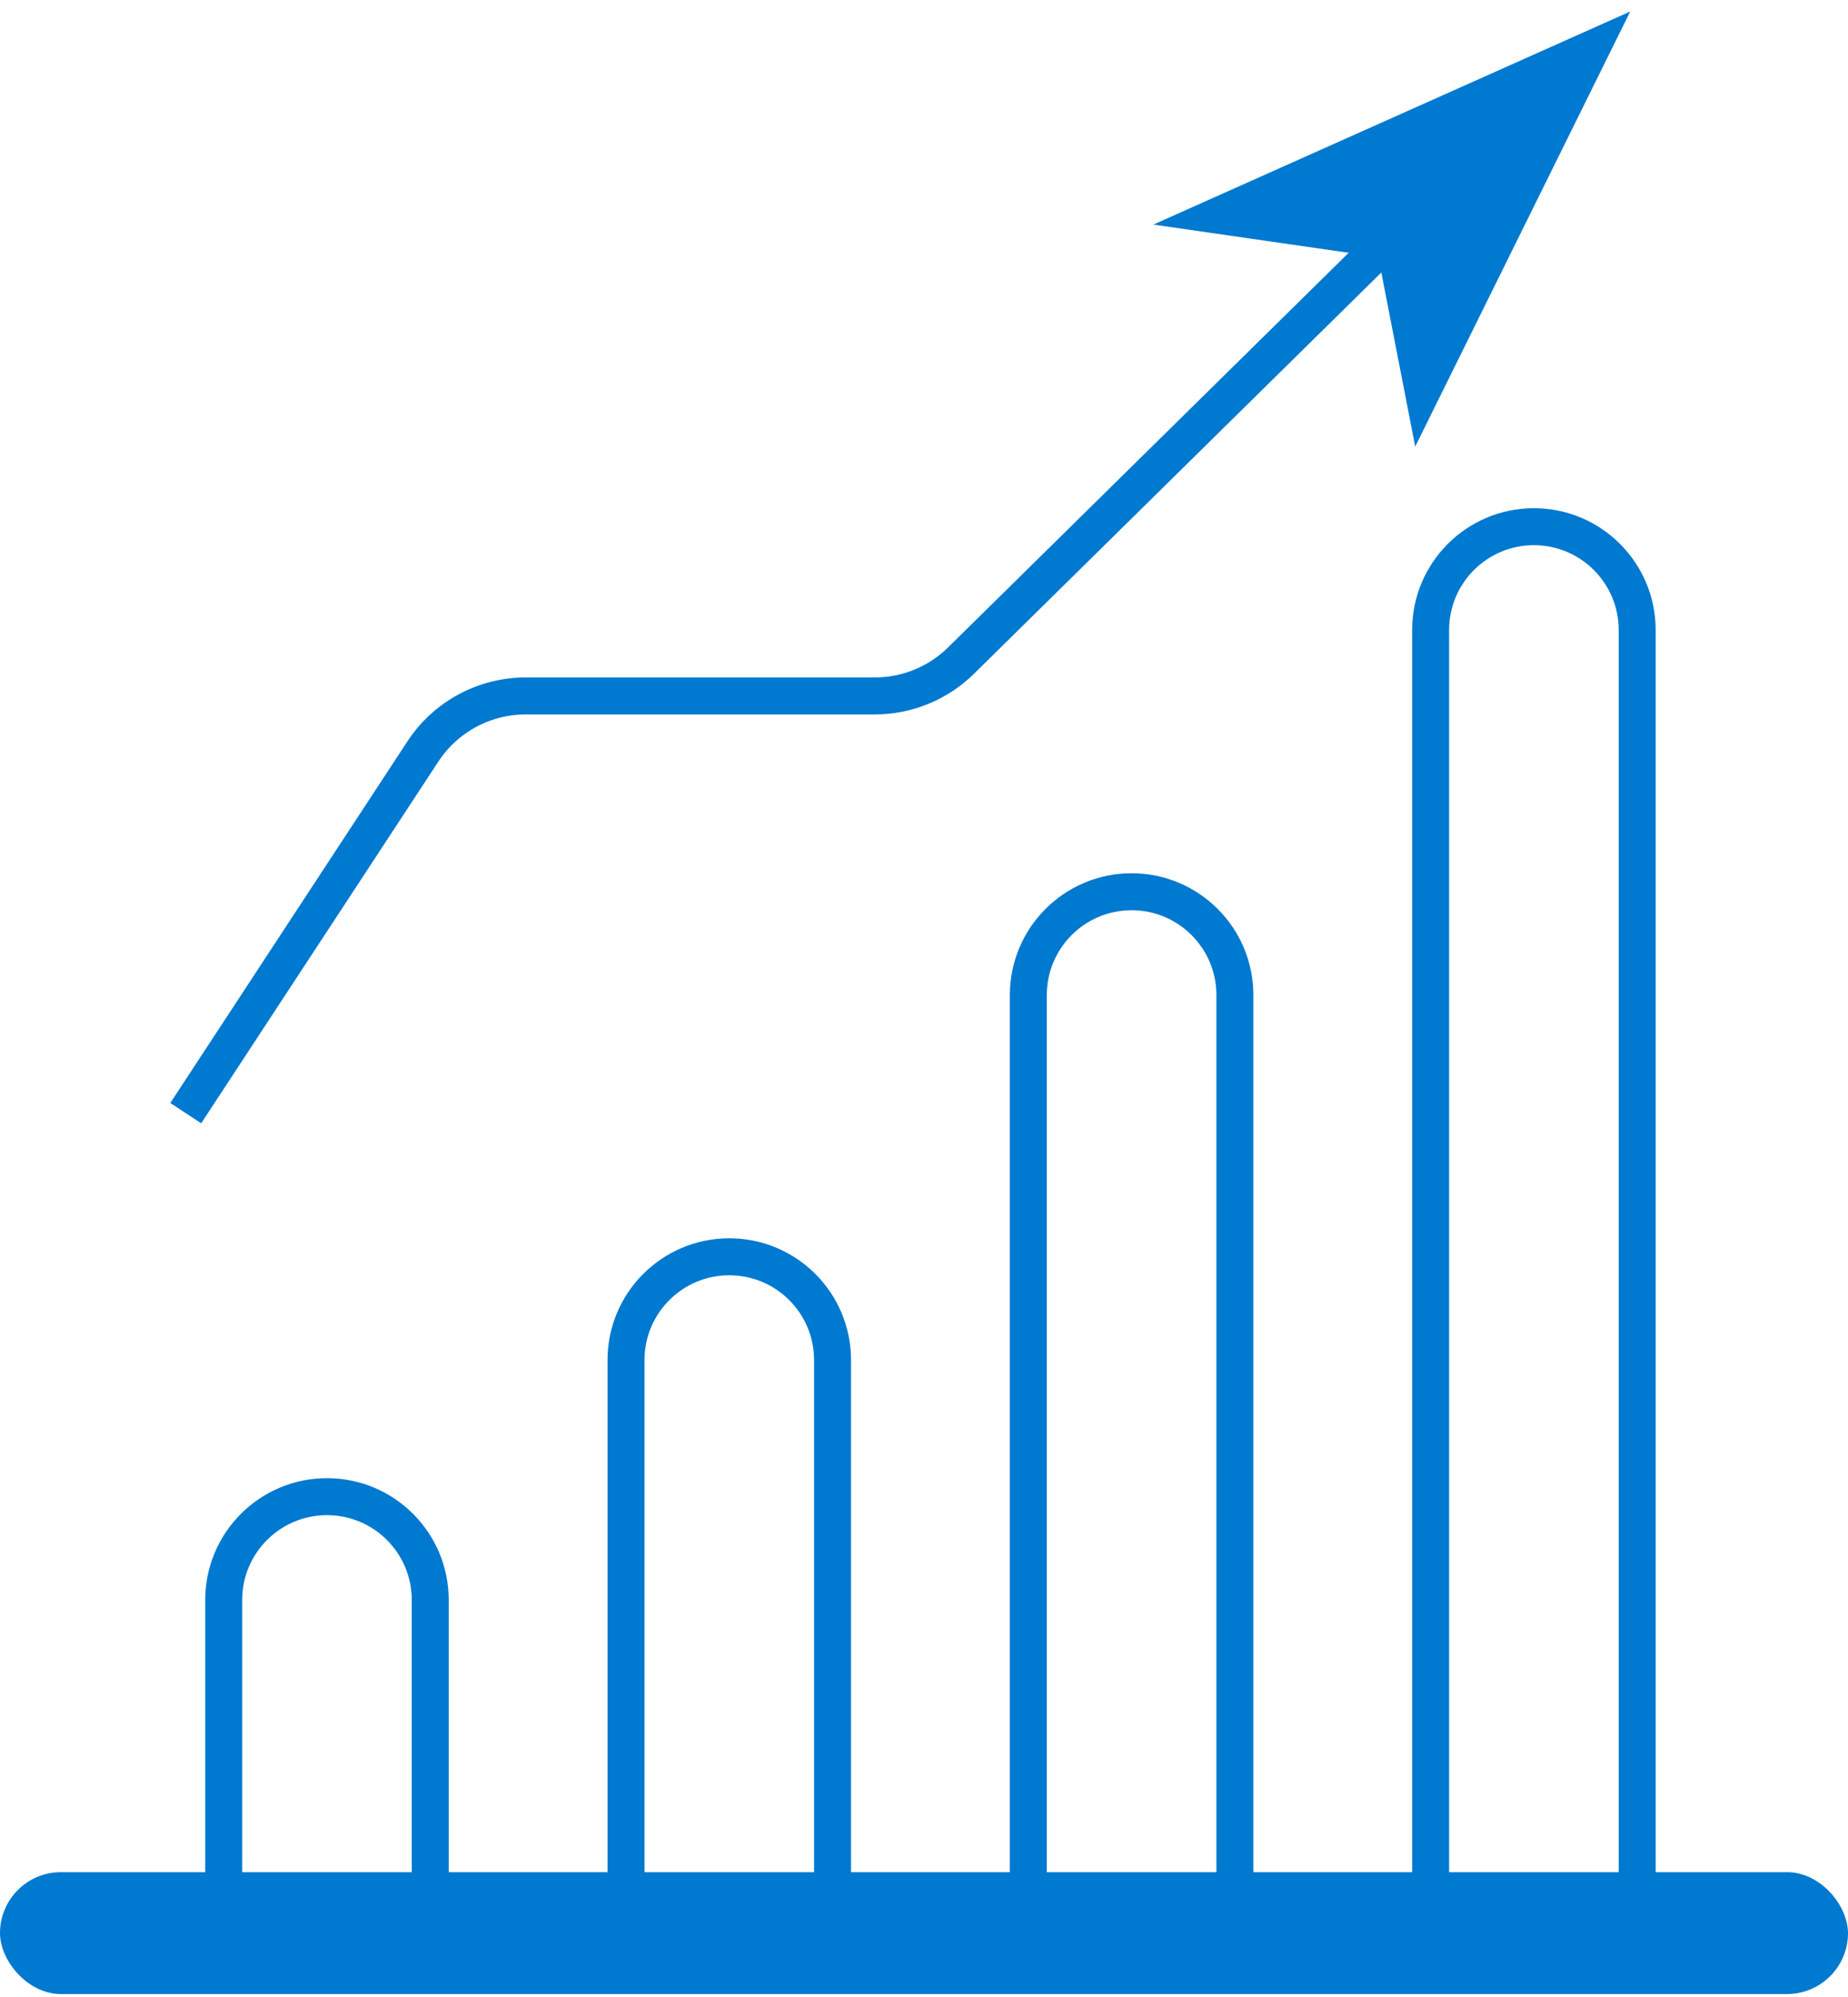 <svg width="75" height="81" viewBox="0 0 75 81" fill="none" xmlns="http://www.w3.org/2000/svg">
<path d="M25.406 55.167C25.406 52.852 27.283 50.976 29.597 50.976C31.912 50.976 33.789 52.852 33.789 55.167V77.819H25.406V55.167Z" stroke="#0079D0" stroke-width="1.5"/>
<path d="M41.734 40.361C41.734 38.046 43.611 36.17 45.925 36.17C48.24 36.17 50.117 38.046 50.117 40.361V77.819H41.734V40.361Z" stroke="#0079D0" stroke-width="1.5"/>
<path d="M58.061 25.555C58.061 23.24 59.938 21.363 62.252 21.363C64.567 21.363 66.444 23.24 66.444 25.555V77.819H58.061V25.555Z" stroke="#0079D0" stroke-width="1.5"/>
<path d="M9.079 64.897C9.079 62.582 10.956 60.706 13.27 60.706C15.585 60.706 17.461 62.582 17.461 64.897V77.819H9.079V64.897Z" stroke="#0079D0" stroke-width="1.5"/>
<path d="M7.538 45.15L17.165 30.477C18.086 29.073 19.654 28.228 21.337 28.228L35.499 28.228C36.811 28.228 38.069 27.714 39.002 26.795L46.999 18.922L56.452 9.615" stroke="#0079D0" stroke-width="1.5"/>
<path d="M56.573 9.761L49.481 8.737L64.567 2L57.747 15.791L56.573 9.761Z" fill="#0079D0" stroke="#0079D0" stroke-width="1.5"/>
<rect y="75.937" width="75" height="4.942" rx="2.471" fill="#0079D0"/>
</svg>
